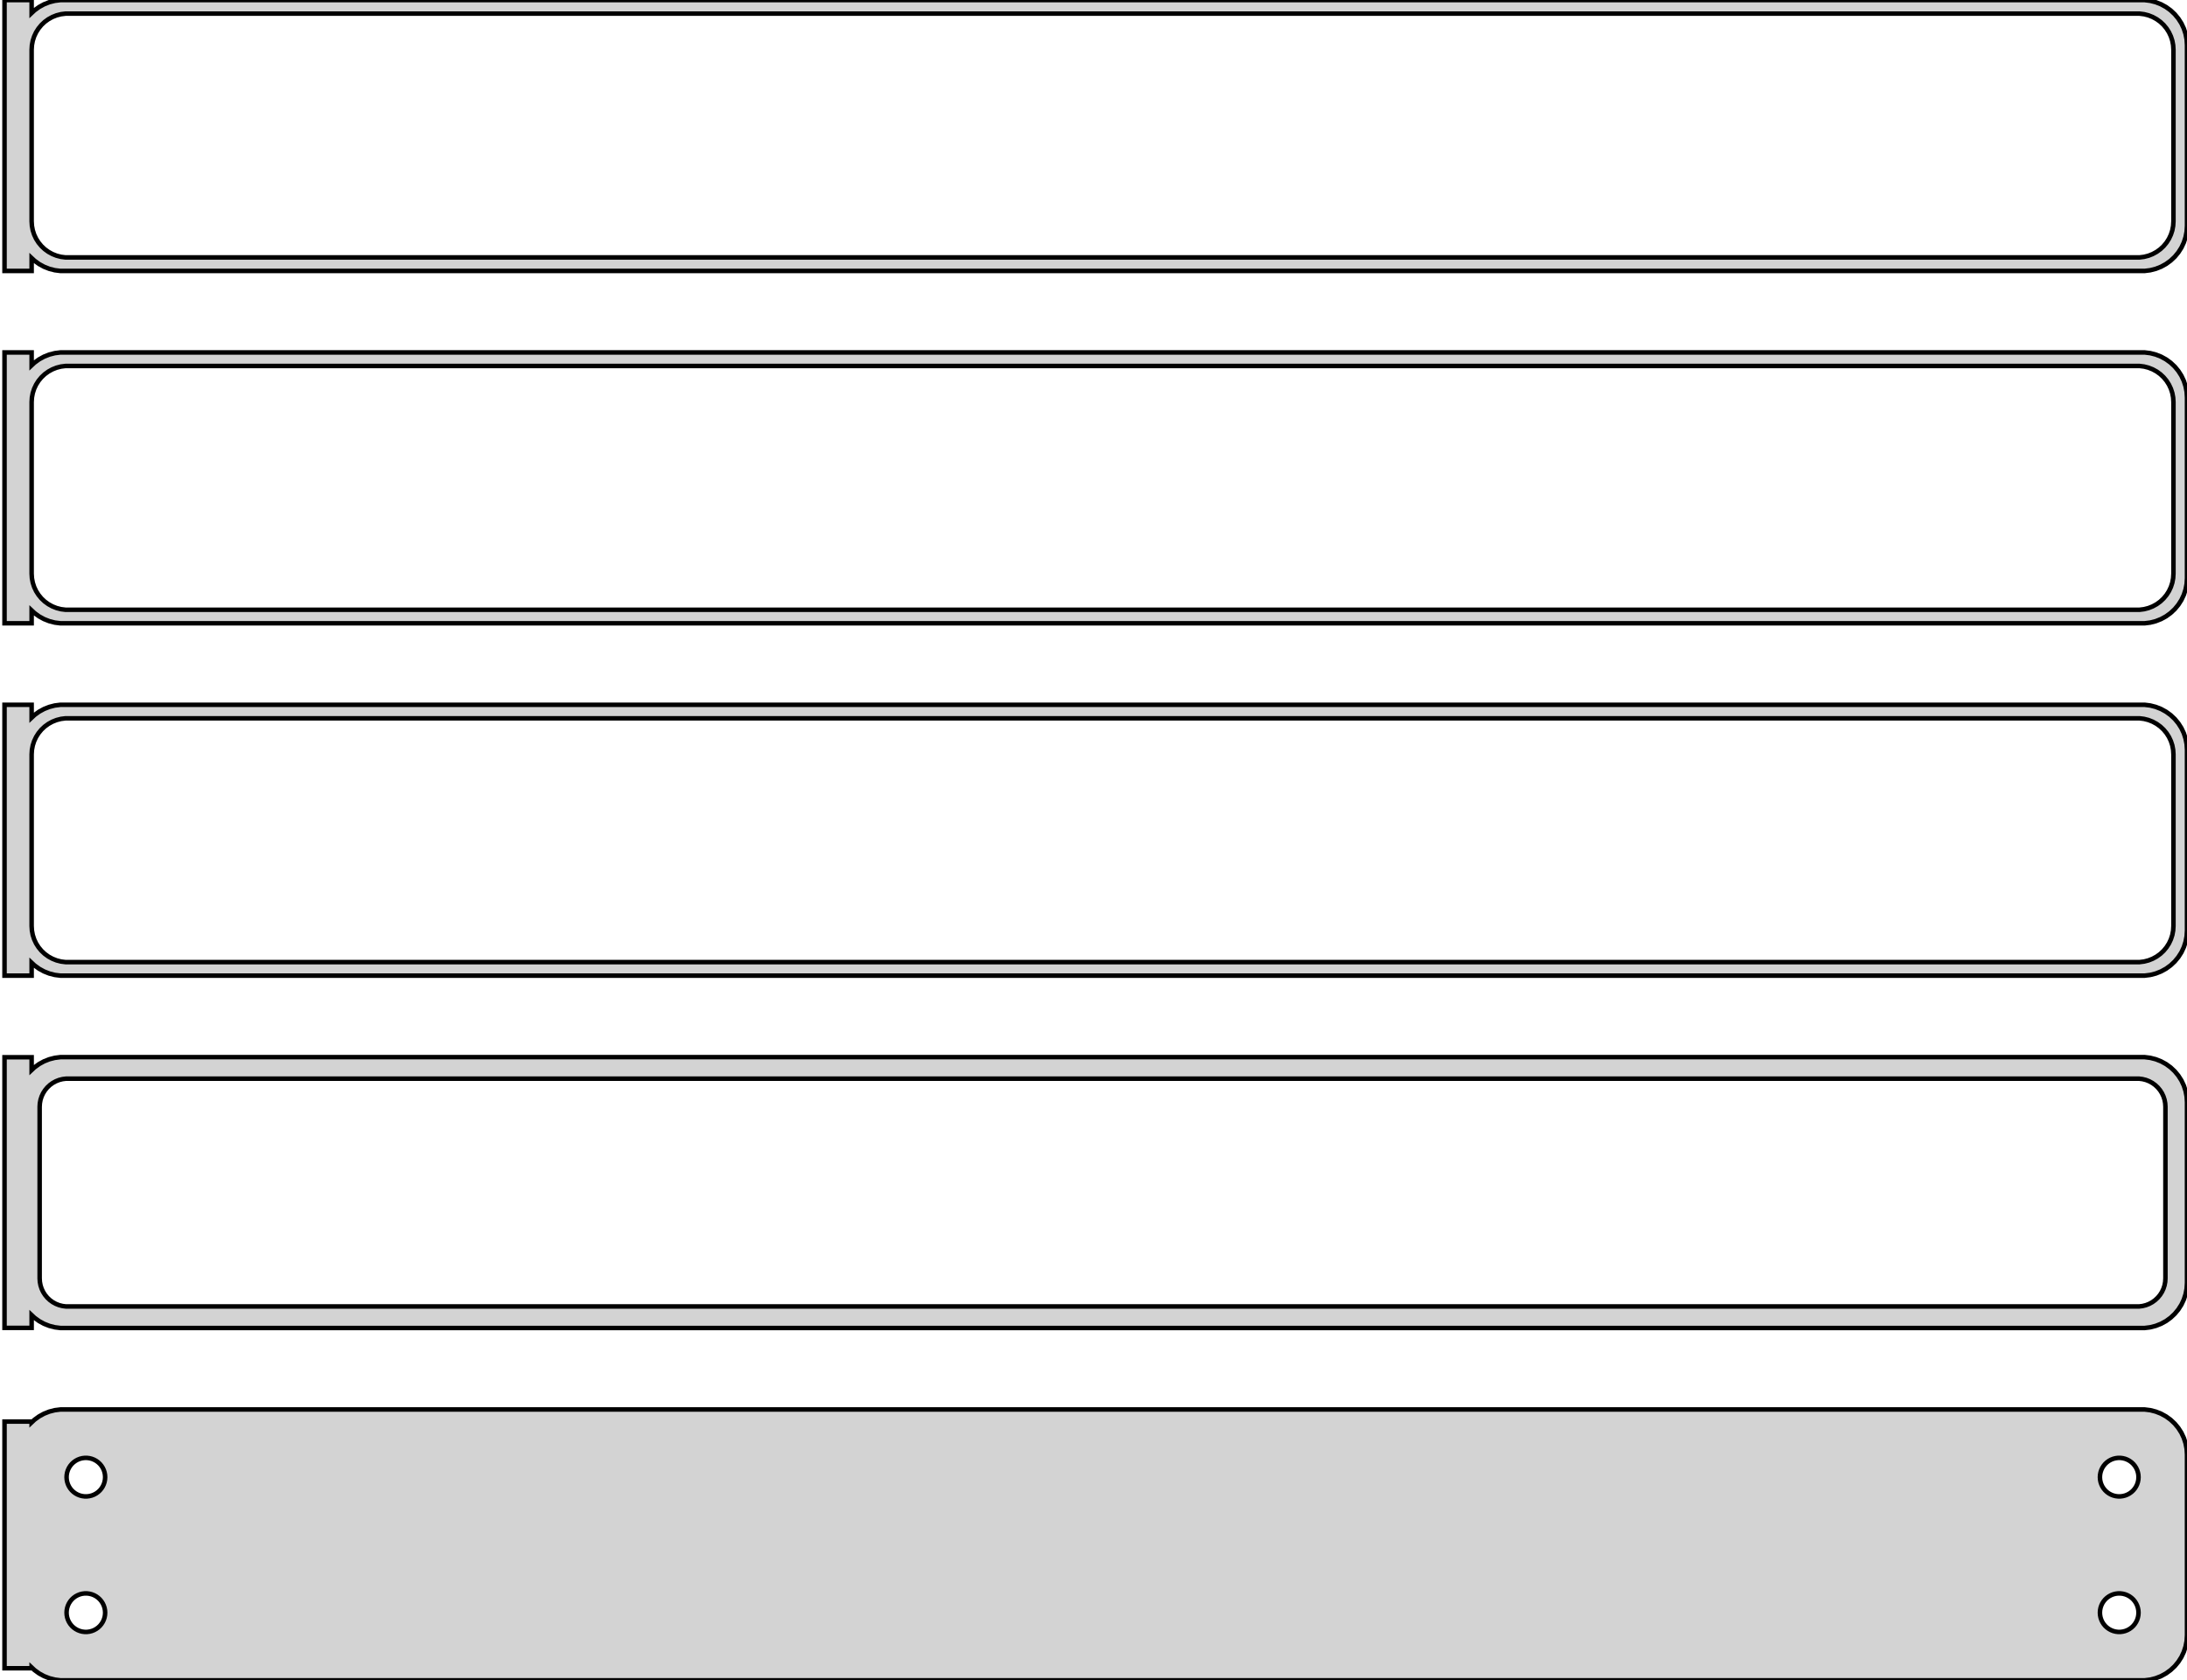 <?xml version="1.0" standalone="no"?>
<!DOCTYPE svg PUBLIC "-//W3C//DTD SVG 1.1//EN" "http://www.w3.org/Graphics/SVG/1.1/DTD/svg11.dtd">
<svg width="242mm" height="186mm" viewBox="-122 -366 242 186" xmlns="http://www.w3.org/2000/svg" version="1.1">
<title>OpenSCAD Model</title>
<path d="
M -118.5,-337.441 L -118.187,-337.147 L -117.679,-336.778 L -117.129,-336.476 L -116.545,-336.245 L -115.937,-336.089
 L -115.314,-336.01 L 115.314,-336.01 L 115.937,-336.089 L 116.545,-336.245 L 117.129,-336.476 L 117.679,-336.778
 L 118.187,-337.147 L 118.645,-337.577 L 119.045,-338.061 L 119.382,-338.591 L 119.649,-339.159 L 119.843,-339.757
 L 119.961,-340.373 L 120,-341 L 120,-361 L 119.961,-361.627 L 119.843,-362.243 L 119.649,-362.841
 L 119.382,-363.409 L 119.045,-363.939 L 118.645,-364.423 L 118.187,-364.853 L 117.679,-365.222 L 117.129,-365.524
 L 116.545,-365.755 L 115.937,-365.911 L 115.314,-365.99 L -115.314,-365.99 L -115.937,-365.911 L -116.545,-365.755
 L -117.129,-365.524 L -117.679,-365.222 L -118.187,-364.853 L -118.5,-364.559 L -118.5,-365.99 L -121.5,-365.99
 L -121.5,-336.01 L -118.5,-336.01 z
M -114.751,-337.508 L -115.25,-337.571 L -115.736,-337.696 L -116.203,-337.881 L -116.643,-338.123 L -117.05,-338.418
 L -117.416,-338.762 L -117.736,-339.149 L -118.005,-339.573 L -118.219,-340.028 L -118.374,-340.505 L -118.468,-340.999
 L -118.5,-341.5 L -118.5,-360.5 L -118.468,-361.001 L -118.374,-361.495 L -118.219,-361.972 L -118.005,-362.427
 L -117.736,-362.851 L -117.416,-363.238 L -117.05,-363.582 L -116.643,-363.877 L -116.203,-364.119 L -115.736,-364.304
 L -115.25,-364.429 L -114.751,-364.492 L 114.751,-364.492 L 115.25,-364.429 L 115.736,-364.304 L 116.203,-364.119
 L 116.643,-363.877 L 117.05,-363.582 L 117.416,-363.238 L 117.736,-362.851 L 118.005,-362.427 L 118.219,-361.972
 L 118.374,-361.495 L 118.468,-361.001 L 118.5,-360.5 L 118.5,-341.5 L 118.468,-340.999 L 118.374,-340.505
 L 118.219,-340.028 L 118.005,-339.573 L 117.736,-339.149 L 117.416,-338.762 L 117.05,-338.418 L 116.643,-338.123
 L 116.203,-337.881 L 115.736,-337.696 L 115.25,-337.571 L 114.751,-337.508 z
M -118.5,-298.441 L -118.187,-298.147 L -117.679,-297.778 L -117.129,-297.476 L -116.545,-297.245 L -115.937,-297.089
 L -115.314,-297.01 L 115.314,-297.01 L 115.937,-297.089 L 116.545,-297.245 L 117.129,-297.476 L 117.679,-297.778
 L 118.187,-298.147 L 118.645,-298.577 L 119.045,-299.061 L 119.382,-299.591 L 119.649,-300.159 L 119.843,-300.757
 L 119.961,-301.373 L 120,-302 L 120,-322 L 119.961,-322.627 L 119.843,-323.243 L 119.649,-323.841
 L 119.382,-324.409 L 119.045,-324.939 L 118.645,-325.423 L 118.187,-325.853 L 117.679,-326.222 L 117.129,-326.524
 L 116.545,-326.755 L 115.937,-326.911 L 115.314,-326.99 L -115.314,-326.99 L -115.937,-326.911 L -116.545,-326.755
 L -117.129,-326.524 L -117.679,-326.222 L -118.187,-325.853 L -118.5,-325.559 L -118.5,-326.99 L -121.5,-326.99
 L -121.5,-297.01 L -118.5,-297.01 z
M -114.751,-298.508 L -115.25,-298.571 L -115.736,-298.696 L -116.203,-298.881 L -116.643,-299.123 L -117.05,-299.418
 L -117.416,-299.762 L -117.736,-300.149 L -118.005,-300.573 L -118.219,-301.028 L -118.374,-301.505 L -118.468,-301.999
 L -118.5,-302.5 L -118.5,-321.5 L -118.468,-322.001 L -118.374,-322.495 L -118.219,-322.972 L -118.005,-323.427
 L -117.736,-323.851 L -117.416,-324.238 L -117.05,-324.582 L -116.643,-324.877 L -116.203,-325.119 L -115.736,-325.304
 L -115.25,-325.429 L -114.751,-325.492 L 114.751,-325.492 L 115.25,-325.429 L 115.736,-325.304 L 116.203,-325.119
 L 116.643,-324.877 L 117.05,-324.582 L 117.416,-324.238 L 117.736,-323.851 L 118.005,-323.427 L 118.219,-322.972
 L 118.374,-322.495 L 118.468,-322.001 L 118.5,-321.5 L 118.5,-302.5 L 118.468,-301.999 L 118.374,-301.505
 L 118.219,-301.028 L 118.005,-300.573 L 117.736,-300.149 L 117.416,-299.762 L 117.05,-299.418 L 116.643,-299.123
 L 116.203,-298.881 L 115.736,-298.696 L 115.25,-298.571 L 114.751,-298.508 z
M -118.5,-259.441 L -118.187,-259.147 L -117.679,-258.778 L -117.129,-258.476 L -116.545,-258.245 L -115.937,-258.089
 L -115.314,-258.01 L 115.314,-258.01 L 115.937,-258.089 L 116.545,-258.245 L 117.129,-258.476 L 117.679,-258.778
 L 118.187,-259.147 L 118.645,-259.577 L 119.045,-260.061 L 119.382,-260.591 L 119.649,-261.159 L 119.843,-261.757
 L 119.961,-262.373 L 120,-263 L 120,-283 L 119.961,-283.627 L 119.843,-284.243 L 119.649,-284.841
 L 119.382,-285.409 L 119.045,-285.939 L 118.645,-286.423 L 118.187,-286.853 L 117.679,-287.222 L 117.129,-287.524
 L 116.545,-287.755 L 115.937,-287.911 L 115.314,-287.99 L -115.314,-287.99 L -115.937,-287.911 L -116.545,-287.755
 L -117.129,-287.524 L -117.679,-287.222 L -118.187,-286.853 L -118.5,-286.559 L -118.5,-287.99 L -121.5,-287.99
 L -121.5,-258.01 L -118.5,-258.01 z
M -114.751,-259.508 L -115.25,-259.571 L -115.736,-259.696 L -116.203,-259.881 L -116.643,-260.123 L -117.05,-260.418
 L -117.416,-260.762 L -117.736,-261.149 L -118.005,-261.573 L -118.219,-262.028 L -118.374,-262.505 L -118.468,-262.999
 L -118.5,-263.5 L -118.5,-282.5 L -118.468,-283.001 L -118.374,-283.495 L -118.219,-283.972 L -118.005,-284.427
 L -117.736,-284.851 L -117.416,-285.238 L -117.05,-285.582 L -116.643,-285.877 L -116.203,-286.119 L -115.736,-286.304
 L -115.25,-286.429 L -114.751,-286.492 L 114.751,-286.492 L 115.25,-286.429 L 115.736,-286.304 L 116.203,-286.119
 L 116.643,-285.877 L 117.05,-285.582 L 117.416,-285.238 L 117.736,-284.851 L 118.005,-284.427 L 118.219,-283.972
 L 118.374,-283.495 L 118.468,-283.001 L 118.5,-282.5 L 118.5,-263.5 L 118.468,-262.999 L 118.374,-262.505
 L 118.219,-262.028 L 118.005,-261.573 L 117.736,-261.149 L 117.416,-260.762 L 117.05,-260.418 L 116.643,-260.123
 L 116.203,-259.881 L 115.736,-259.696 L 115.25,-259.571 L 114.751,-259.508 z
M 115.937,-219.089 L 116.545,-219.245 L 117.129,-219.476 L 117.679,-219.778 L 118.187,-220.147 L 118.645,-220.577
 L 119.045,-221.061 L 119.382,-221.591 L 119.649,-222.159 L 119.843,-222.757 L 119.961,-223.373 L 120,-224
 L 120,-244 L 119.961,-244.627 L 119.843,-245.243 L 119.649,-245.841 L 119.382,-246.409 L 119.045,-246.939
 L 118.645,-247.423 L 118.187,-247.853 L 117.679,-248.222 L 117.129,-248.524 L 116.545,-248.755 L 115.937,-248.911
 L 115.314,-248.99 L -115.314,-248.99 L -115.937,-248.911 L -116.545,-248.755 L -117.129,-248.524 L -117.679,-248.222
 L -118.187,-247.853 L -118.5,-247.559 L -118.5,-248.979 L -121.5,-248.979 L -121.5,-219.021 L -118.5,-219.021
 L -118.5,-220.441 L -118.187,-220.147 L -117.679,-219.778 L -117.129,-219.476 L -116.545,-219.245 L -115.937,-219.089
 L -115.314,-219.01 L 115.314,-219.01 z
M -114.695,-221.393 L -115.083,-221.442 L -115.462,-221.539 L -115.825,-221.683 L -116.168,-221.872 L -116.484,-222.101
 L -116.769,-222.369 L -117.018,-222.67 L -117.228,-223 L -117.394,-223.354 L -117.515,-223.726 L -117.588,-224.11
 L -117.613,-224.5 L -117.613,-243.5 L -117.588,-243.89 L -117.515,-244.274 L -117.394,-244.646 L -117.228,-245
 L -117.018,-245.33 L -116.769,-245.631 L -116.484,-245.899 L -116.168,-246.128 L -115.825,-246.317 L -115.462,-246.461
 L -115.083,-246.558 L -114.695,-246.607 L 114.695,-246.607 L 115.083,-246.558 L 115.462,-246.461 L 115.825,-246.317
 L 116.168,-246.128 L 116.484,-245.899 L 116.769,-245.631 L 117.018,-245.33 L 117.228,-245 L 117.394,-244.646
 L 117.515,-244.274 L 117.588,-243.89 L 117.613,-243.5 L 117.613,-224.5 L 117.588,-224.11 L 117.515,-223.726
 L 117.394,-223.354 L 117.228,-223 L 117.018,-222.67 L 116.769,-222.369 L 116.484,-222.101 L 116.168,-221.872
 L 115.825,-221.683 L 115.462,-221.539 L 115.083,-221.442 L 114.695,-221.393 z
M 115.937,-180.089 L 116.545,-180.245 L 117.129,-180.476 L 117.679,-180.778 L 118.187,-181.147 L 118.645,-181.577
 L 119.045,-182.061 L 119.382,-182.591 L 119.649,-183.159 L 119.843,-183.757 L 119.961,-184.373 L 120,-185
 L 120,-205 L 119.961,-205.627 L 119.843,-206.243 L 119.649,-206.841 L 119.382,-207.409 L 119.045,-207.939
 L 118.645,-208.423 L 118.187,-208.853 L 117.679,-209.222 L 117.129,-209.524 L 116.545,-209.755 L 115.937,-209.911
 L 115.314,-209.99 L -115.314,-209.99 L -115.937,-209.911 L -116.545,-209.755 L -117.129,-209.524 L -117.679,-209.222
 L -118.187,-208.853 L -118.5,-208.559 L -118.5,-208.653 L -121.5,-208.653 L -121.5,-181.347 L -118.5,-181.347
 L -118.5,-181.441 L -118.187,-181.147 L -117.679,-180.778 L -117.129,-180.476 L -116.545,-180.245 L -115.937,-180.089
 L -115.314,-180.01 L 115.314,-180.01 z
M -112.634,-200.369 L -112.9,-200.403 L -113.16,-200.469 L -113.409,-200.568 L -113.644,-200.697 L -113.861,-200.855
 L -114.057,-201.038 L -114.227,-201.245 L -114.371,-201.471 L -114.485,-201.714 L -114.568,-201.969 L -114.618,-202.232
 L -114.635,-202.5 L -114.618,-202.768 L -114.568,-203.031 L -114.485,-203.286 L -114.371,-203.529 L -114.227,-203.755
 L -114.057,-203.962 L -113.861,-204.145 L -113.644,-204.303 L -113.409,-204.432 L -113.16,-204.531 L -112.9,-204.597
 L -112.634,-204.631 L -112.366,-204.631 L -112.1,-204.597 L -111.84,-204.531 L -111.591,-204.432 L -111.356,-204.303
 L -111.139,-204.145 L -110.943,-203.962 L -110.773,-203.755 L -110.629,-203.529 L -110.515,-203.286 L -110.432,-203.031
 L -110.382,-202.768 L -110.365,-202.5 L -110.382,-202.232 L -110.432,-201.969 L -110.515,-201.714 L -110.629,-201.471
 L -110.773,-201.245 L -110.943,-201.038 L -111.139,-200.855 L -111.356,-200.697 L -111.591,-200.568 L -111.84,-200.469
 L -112.1,-200.403 L -112.366,-200.369 z
M 112.366,-200.369 L 112.1,-200.403 L 111.84,-200.469 L 111.591,-200.568 L 111.356,-200.697 L 111.139,-200.855
 L 110.943,-201.038 L 110.773,-201.245 L 110.629,-201.471 L 110.515,-201.714 L 110.432,-201.969 L 110.382,-202.232
 L 110.365,-202.5 L 110.382,-202.768 L 110.432,-203.031 L 110.515,-203.286 L 110.629,-203.529 L 110.773,-203.755
 L 110.943,-203.962 L 111.139,-204.145 L 111.356,-204.303 L 111.591,-204.432 L 111.84,-204.531 L 112.1,-204.597
 L 112.366,-204.631 L 112.634,-204.631 L 112.9,-204.597 L 113.16,-204.531 L 113.409,-204.432 L 113.644,-204.303
 L 113.861,-204.145 L 114.057,-203.962 L 114.227,-203.755 L 114.371,-203.529 L 114.485,-203.286 L 114.568,-203.031
 L 114.618,-202.768 L 114.635,-202.5 L 114.618,-202.232 L 114.568,-201.969 L 114.485,-201.714 L 114.371,-201.471
 L 114.227,-201.245 L 114.057,-201.038 L 113.861,-200.855 L 113.644,-200.697 L 113.409,-200.568 L 113.16,-200.469
 L 112.9,-200.403 L 112.634,-200.369 z
M -112.634,-185.369 L -112.9,-185.403 L -113.16,-185.469 L -113.409,-185.568 L -113.644,-185.697 L -113.861,-185.855
 L -114.057,-186.038 L -114.227,-186.245 L -114.371,-186.471 L -114.485,-186.714 L -114.568,-186.969 L -114.618,-187.232
 L -114.635,-187.5 L -114.618,-187.768 L -114.568,-188.031 L -114.485,-188.286 L -114.371,-188.529 L -114.227,-188.755
 L -114.057,-188.962 L -113.861,-189.145 L -113.644,-189.303 L -113.409,-189.432 L -113.16,-189.531 L -112.9,-189.597
 L -112.634,-189.631 L -112.366,-189.631 L -112.1,-189.597 L -111.84,-189.531 L -111.591,-189.432 L -111.356,-189.303
 L -111.139,-189.145 L -110.943,-188.962 L -110.773,-188.755 L -110.629,-188.529 L -110.515,-188.286 L -110.432,-188.031
 L -110.382,-187.768 L -110.365,-187.5 L -110.382,-187.232 L -110.432,-186.969 L -110.515,-186.714 L -110.629,-186.471
 L -110.773,-186.245 L -110.943,-186.038 L -111.139,-185.855 L -111.356,-185.697 L -111.591,-185.568 L -111.84,-185.469
 L -112.1,-185.403 L -112.366,-185.369 z
M 112.366,-185.369 L 112.1,-185.403 L 111.84,-185.469 L 111.591,-185.568 L 111.356,-185.697 L 111.139,-185.855
 L 110.943,-186.038 L 110.773,-186.245 L 110.629,-186.471 L 110.515,-186.714 L 110.432,-186.969 L 110.382,-187.232
 L 110.365,-187.5 L 110.382,-187.768 L 110.432,-188.031 L 110.515,-188.286 L 110.629,-188.529 L 110.773,-188.755
 L 110.943,-188.962 L 111.139,-189.145 L 111.356,-189.303 L 111.591,-189.432 L 111.84,-189.531 L 112.1,-189.597
 L 112.366,-189.631 L 112.634,-189.631 L 112.9,-189.597 L 113.16,-189.531 L 113.409,-189.432 L 113.644,-189.303
 L 113.861,-189.145 L 114.057,-188.962 L 114.227,-188.755 L 114.371,-188.529 L 114.485,-188.286 L 114.568,-188.031
 L 114.618,-187.768 L 114.635,-187.5 L 114.618,-187.232 L 114.568,-186.969 L 114.485,-186.714 L 114.371,-186.471
 L 114.227,-186.245 L 114.057,-186.038 L 113.861,-185.855 L 113.644,-185.697 L 113.409,-185.568 L 113.16,-185.469
 L 112.9,-185.403 L 112.634,-185.369 z
" stroke="black" fill="lightgray" stroke-width="0.5"/>
</svg>
